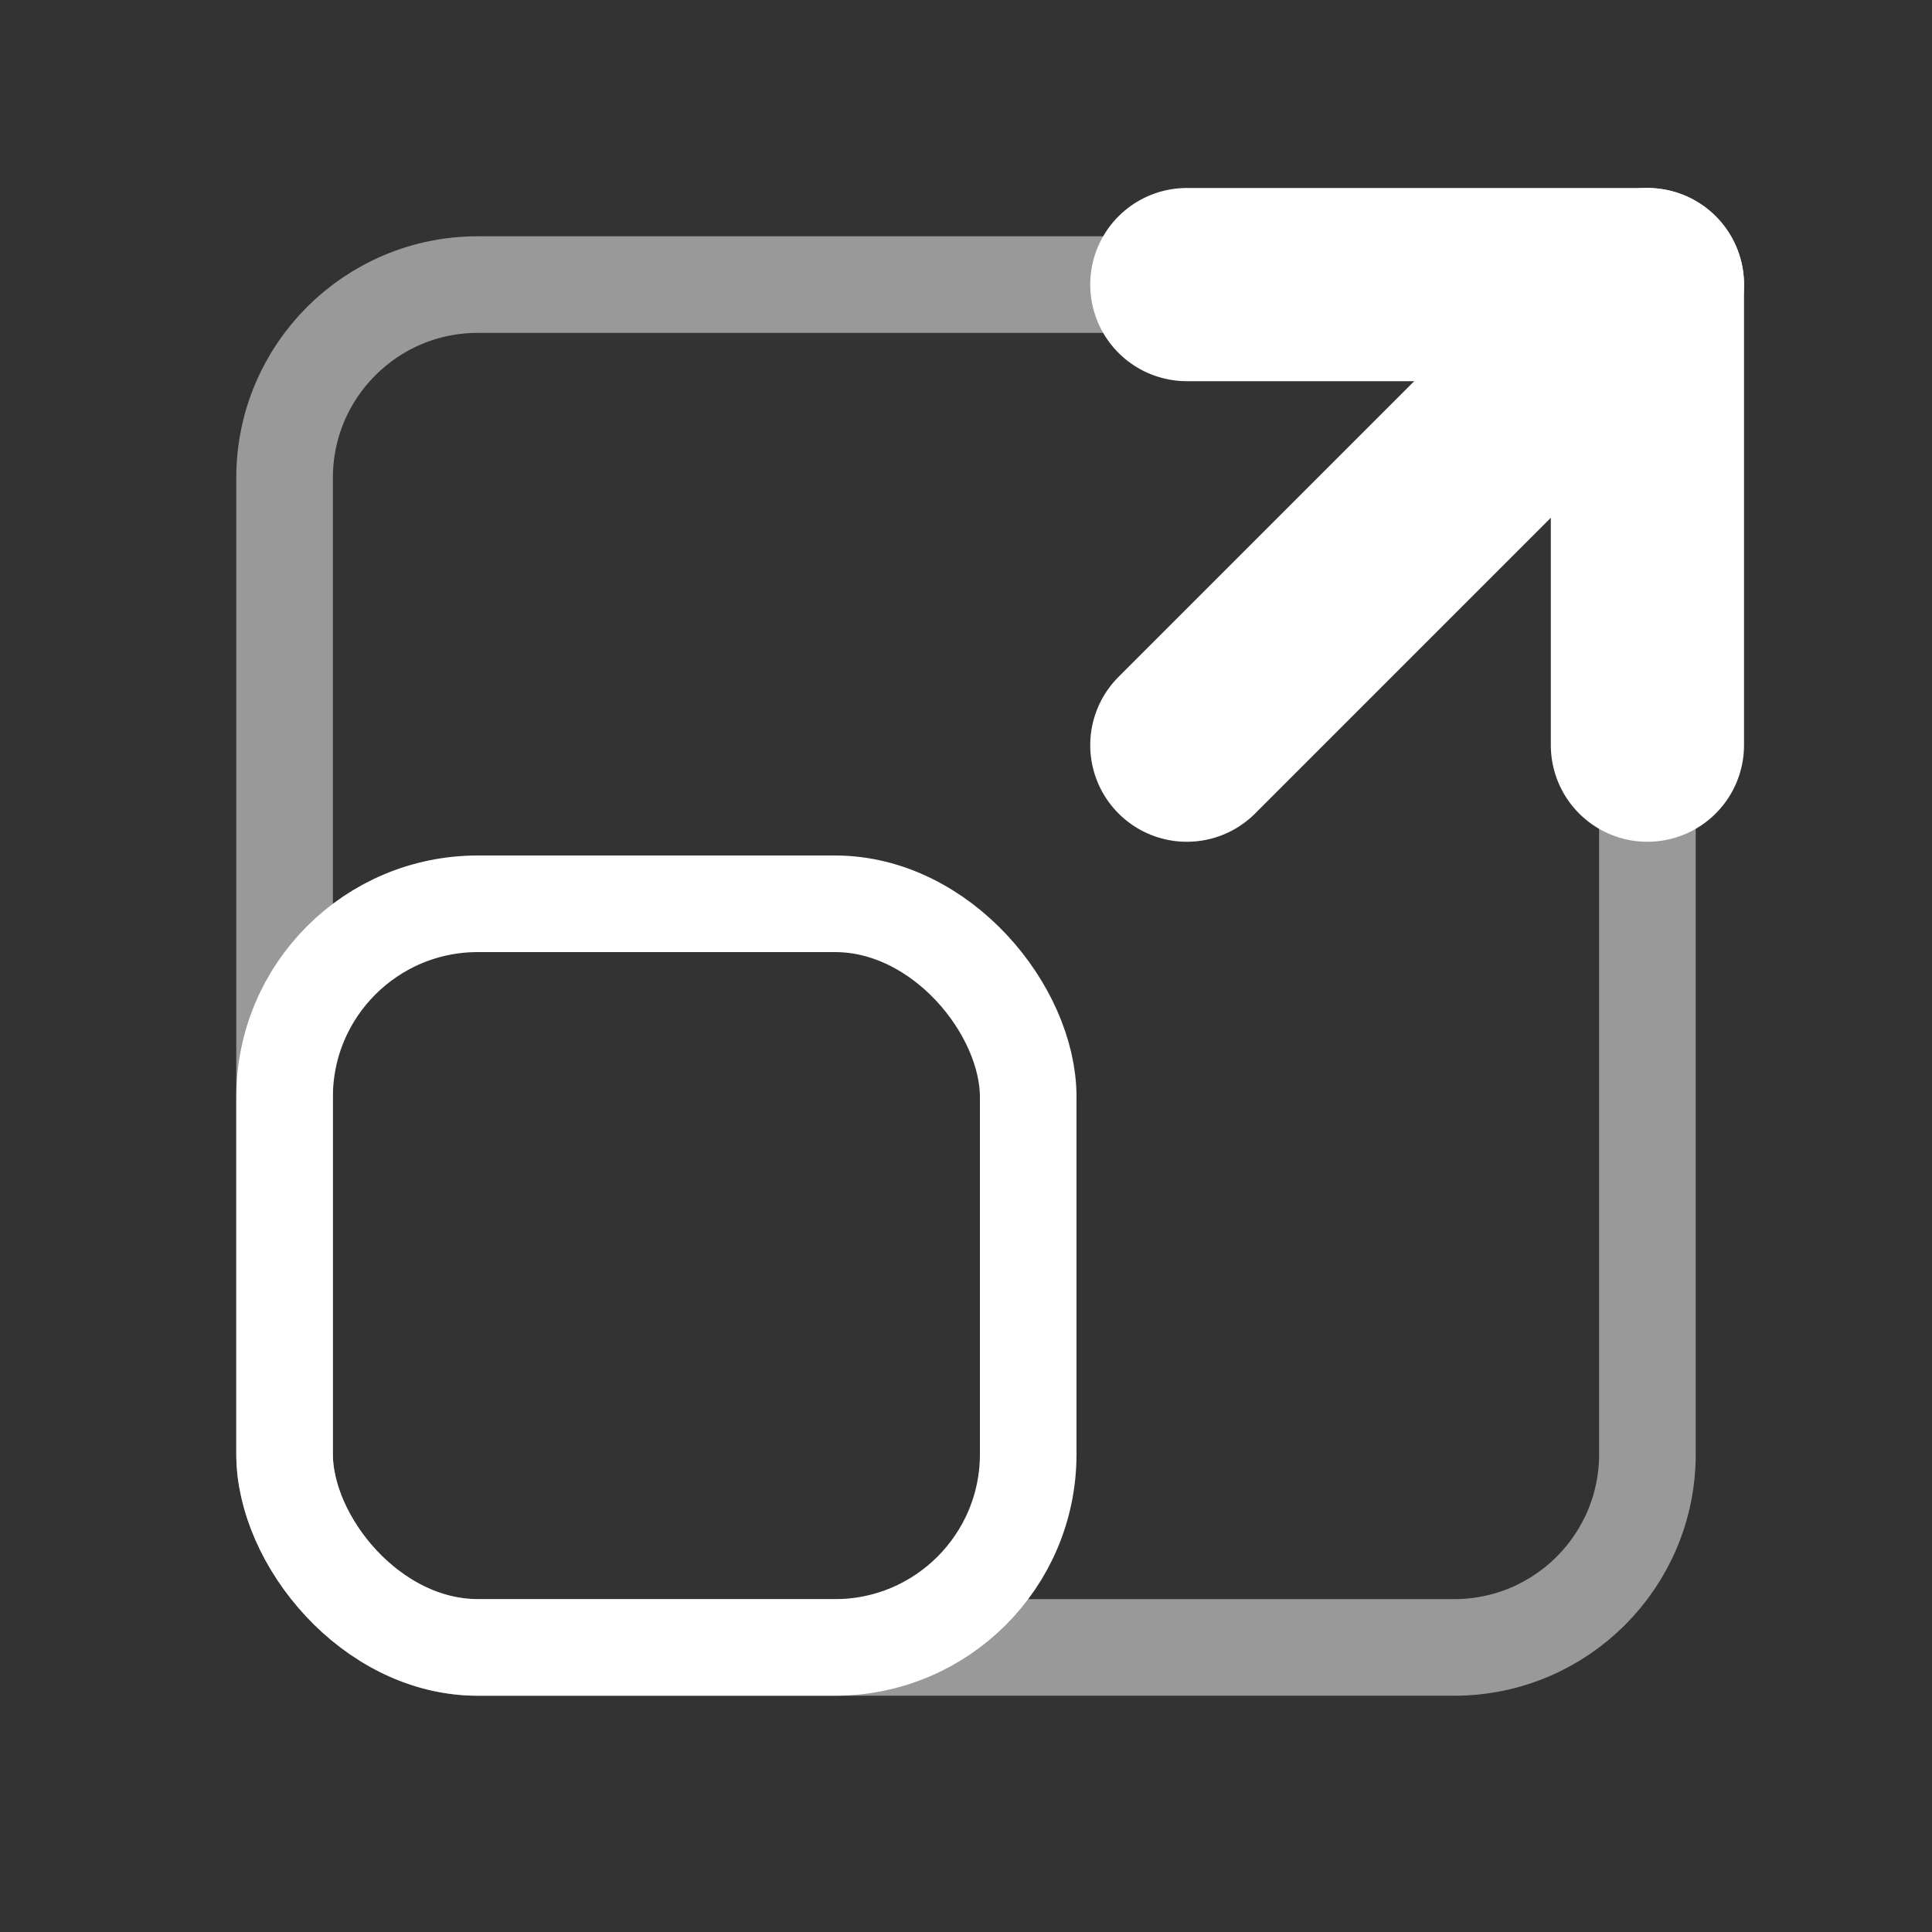 <svg xmlns="http://www.w3.org/2000/svg" width="100" height="100" viewBox="0 0 100 100">
  <rect x="0" y="0" width="100" height="100" fill="#333333" stroke="none"/>
  <g id="main">
    <rect x="14.73" y="46.78" width="38.49" height="38.49" rx="10" fill="none" stroke="#fff" stroke-linecap="round" stroke-linejoin="round" stroke-width="5"/>
    <rect x="14.73" y="14.73" width="70.54" height="70.54" rx="10" fill="none" stroke="#fff" stroke-linecap="round" stroke-linejoin="round" stroke-width="5" opacity="0.5"/>
    <polyline points="61.43 14.73 85.27 14.73 85.27 38.57" fill="none" stroke="#fff" stroke-linecap="round" stroke-linejoin="round" stroke-width="10"/>
    <line x1="61.43" y1="38.57" x2="85.27" y2="14.73" fill="none" stroke="#fff" stroke-linecap="round" stroke-linejoin="round" stroke-width="10"/>
  </g>
</svg>
